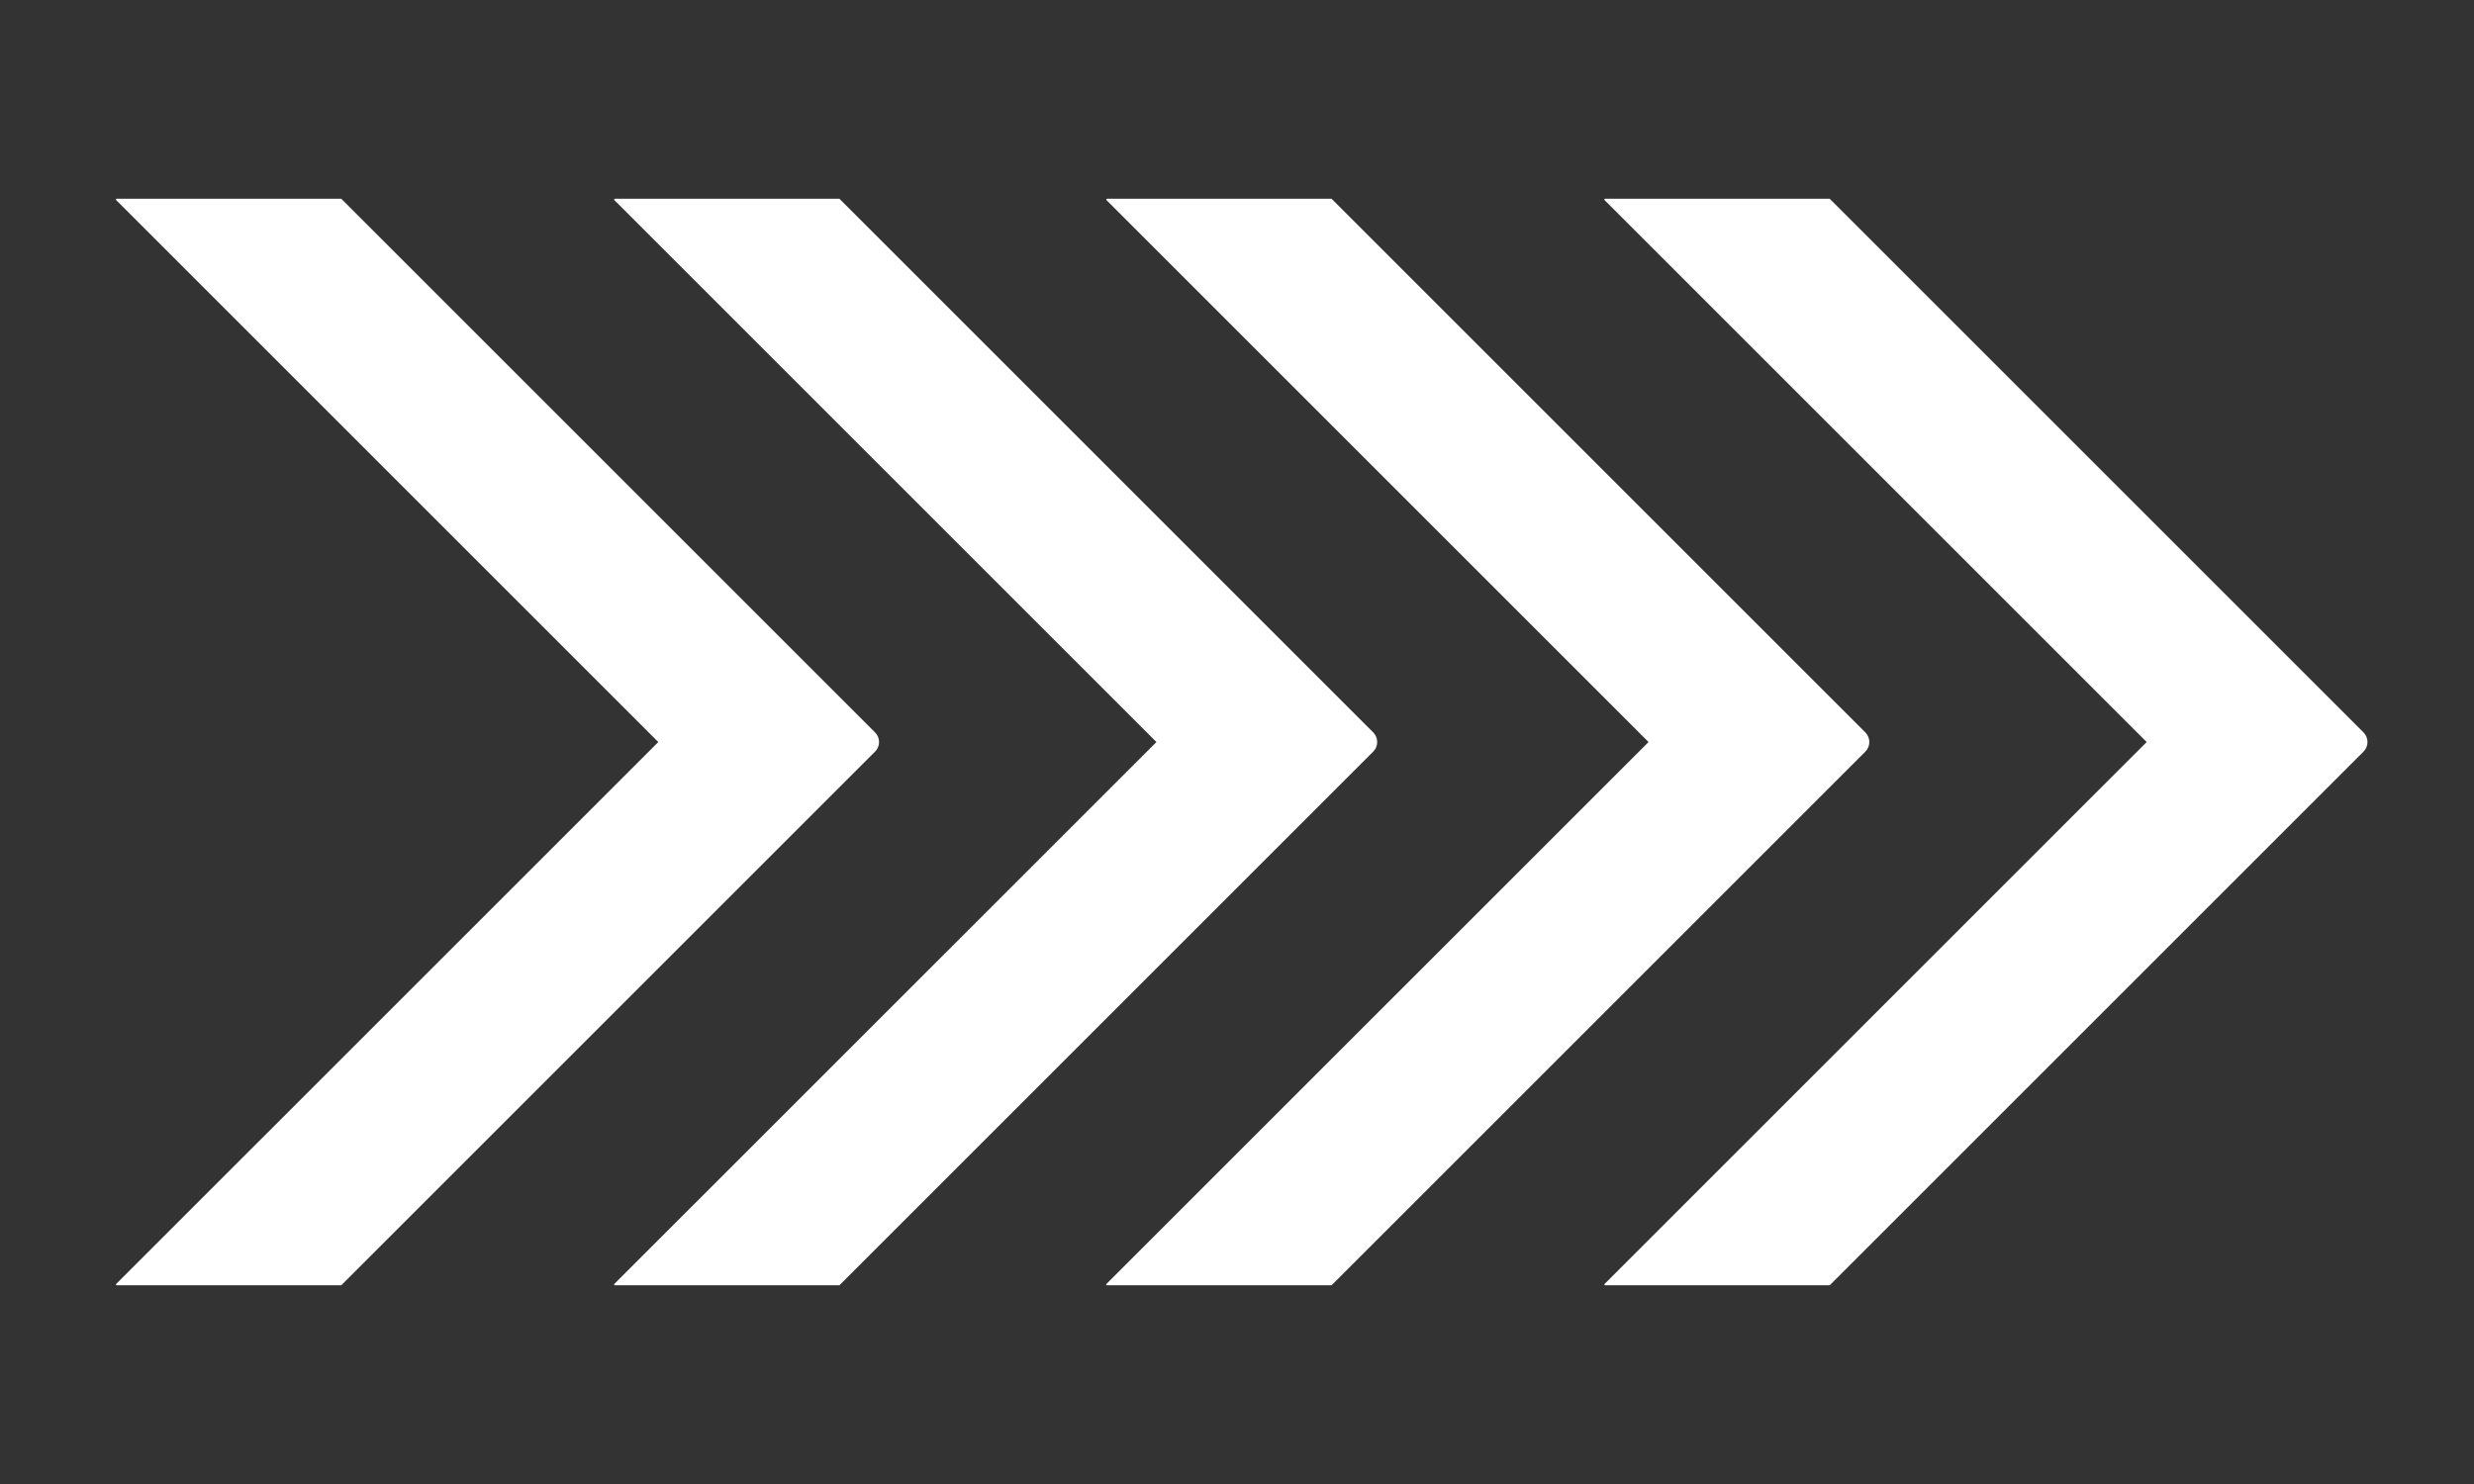 <svg width="65" height="39" viewBox="0 0 65 39" fill="none" xmlns="http://www.w3.org/2000/svg">
<rect x="0" y="0" width="65" height="39" fill="#333333" stroke="none"/>
<path d="M16.154 33.778C16.136 33.778 16.127 33.757 16.14 33.743L30.383 19.501L16.14 5.258C16.127 5.245 16.136 5.223 16.154 5.223L22.054 5.223L36.079 19.248C36.218 19.388 36.218 19.614 36.079 19.753L22.054 33.778L16.154 33.778Z" fill="white"/>
<path d="M3.066 33.778C3.048 33.778 3.039 33.757 3.052 33.743L17.295 19.501L3.052 5.258C3.039 5.245 3.048 5.223 3.066 5.223L8.966 5.223L22.991 19.248C23.131 19.388 23.131 19.614 22.991 19.753L8.966 33.778L3.066 33.778Z" fill="white"/>
<path d="M42.171 33.778C42.154 33.778 42.144 33.757 42.157 33.743L56.4 19.501L42.157 5.258C42.144 5.245 42.154 5.223 42.171 5.223L48.072 5.223L62.097 19.248C62.236 19.388 62.236 19.614 62.097 19.753L48.072 33.778L42.171 33.778Z" fill="white"/>
<path d="M29.084 33.778C29.066 33.778 29.056 33.757 29.069 33.743L43.312 19.501L29.069 5.258C29.056 5.245 29.066 5.223 29.084 5.223L34.984 5.223L49.009 19.248C49.148 19.388 49.148 19.614 49.009 19.753L34.984 33.778L29.084 33.778Z" fill="white"/>
</svg>
